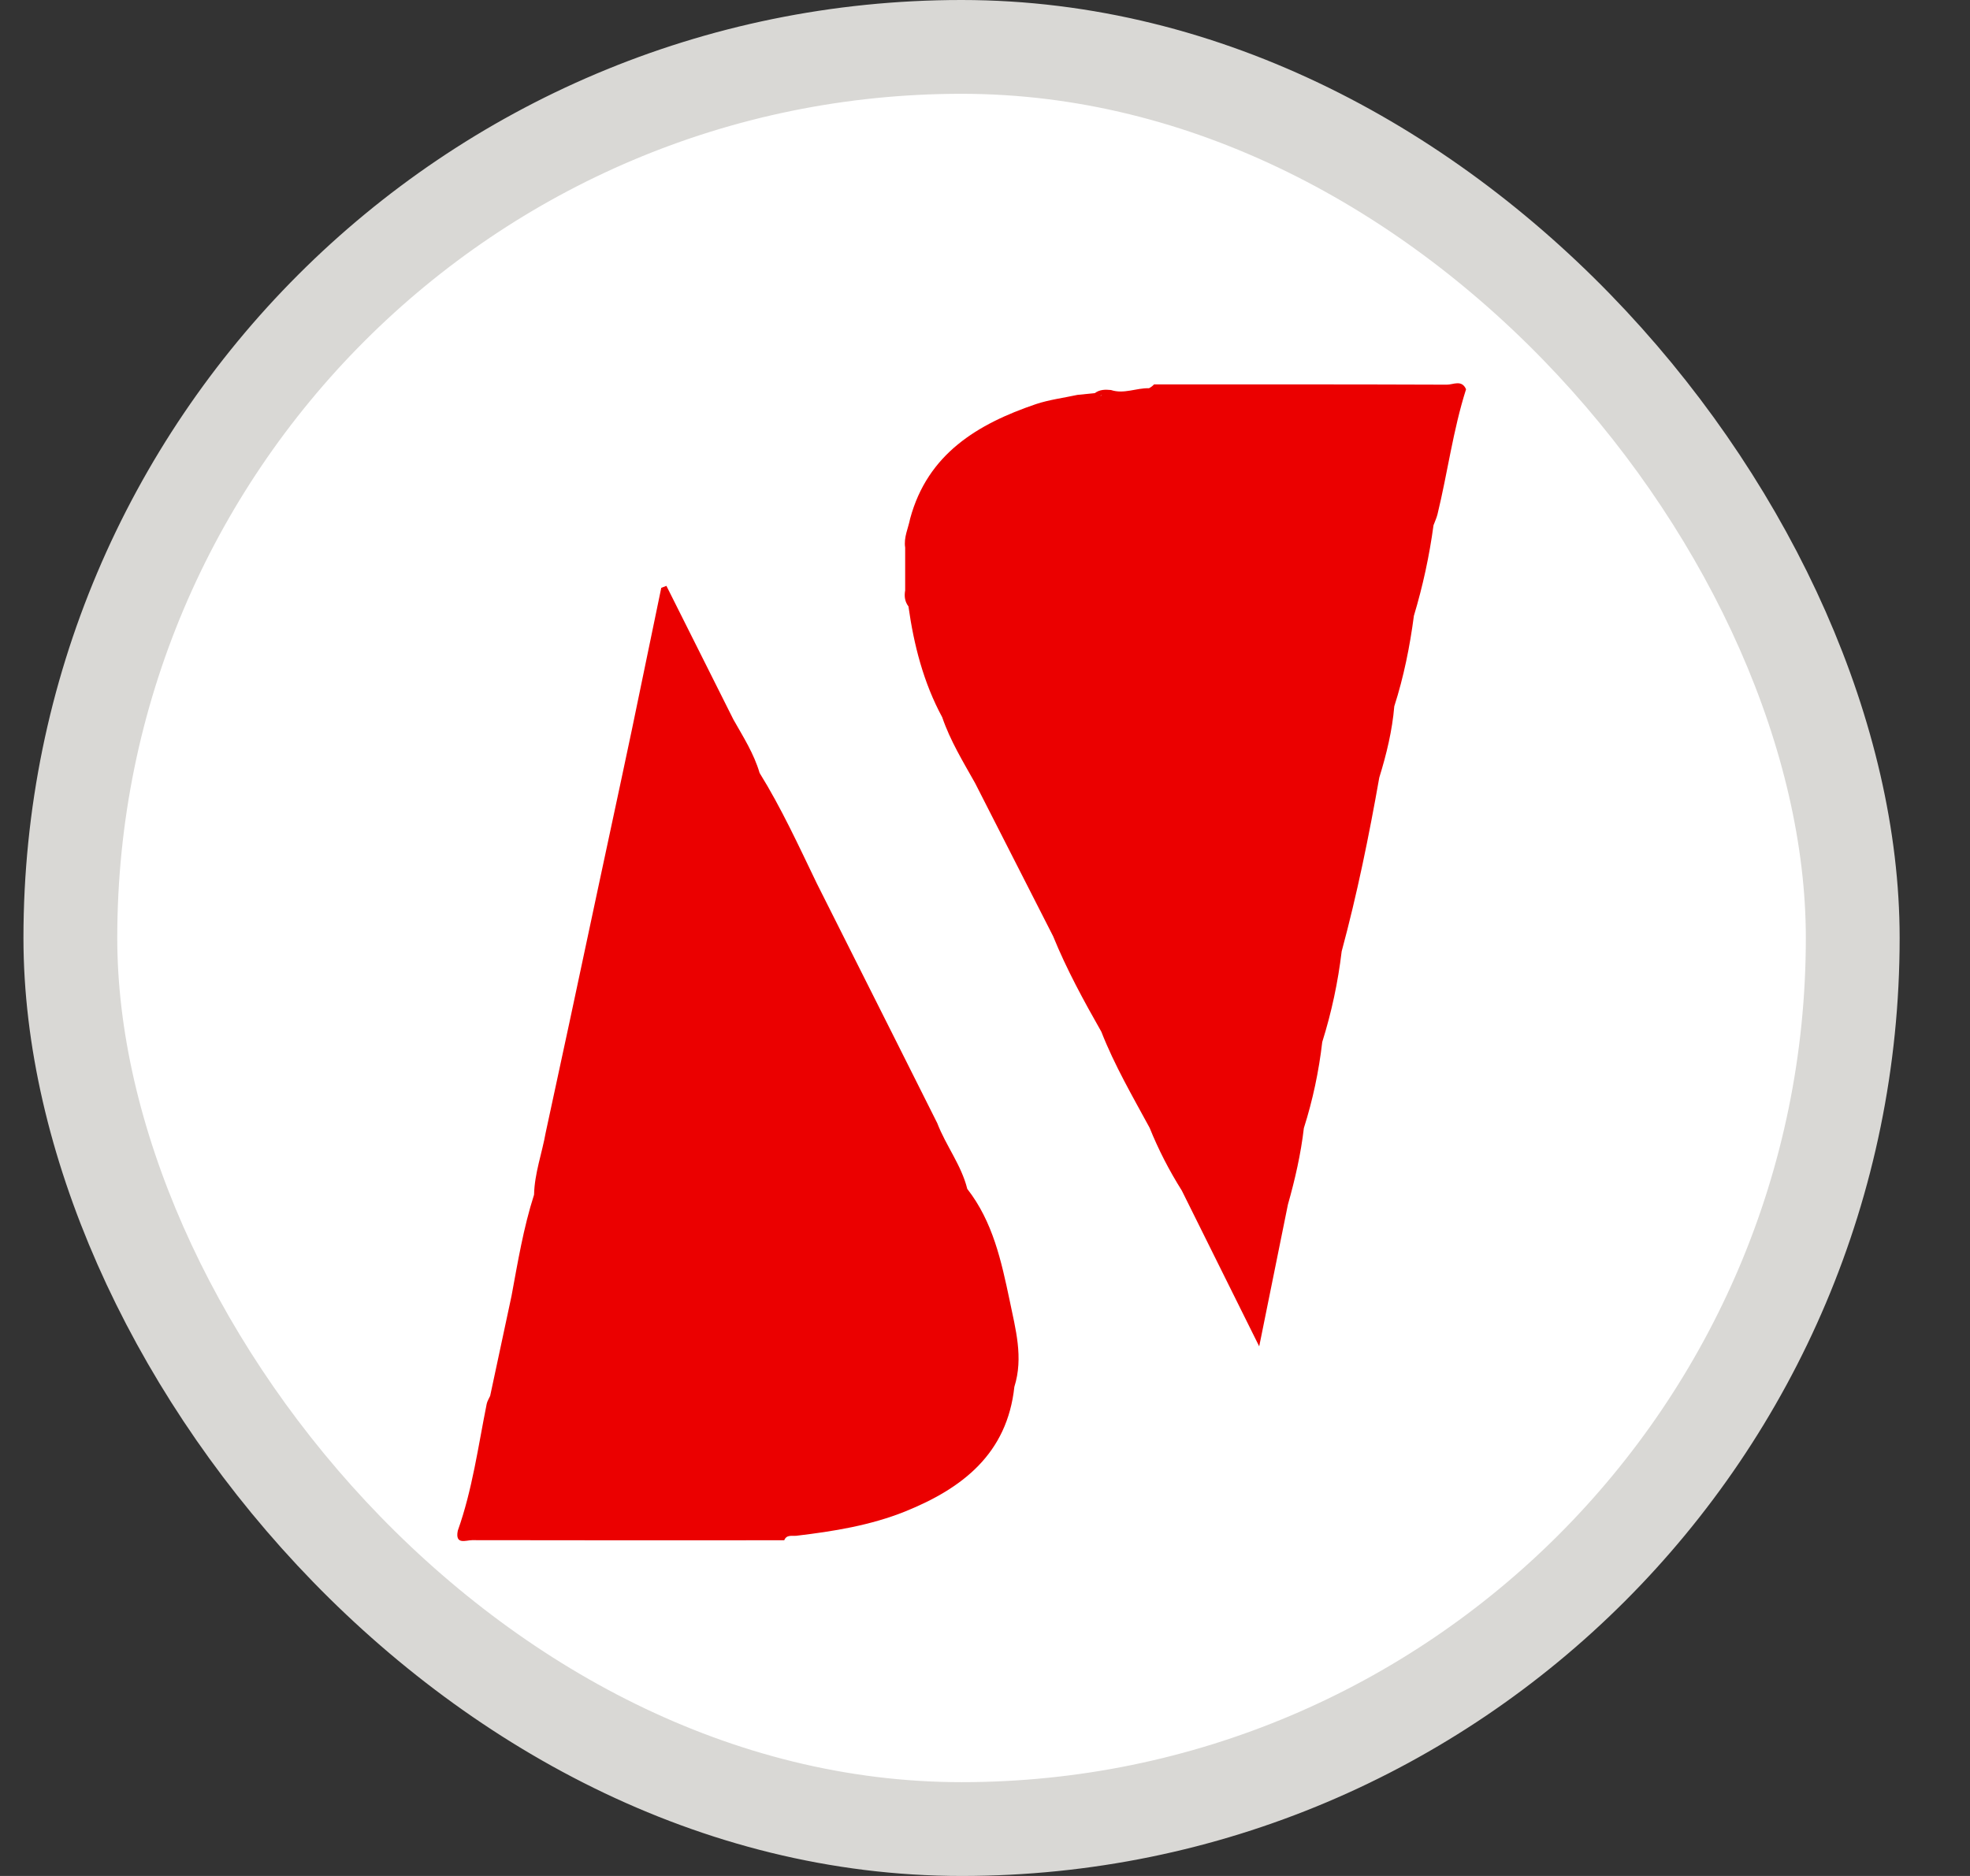 <svg width="21" height="20" viewBox="0 0 21 20" fill="none" xmlns="http://www.w3.org/2000/svg">
<rect x="0" y="0" width="21" height="20" fill="#333333" stroke="none"/>
<rect x="0.75" y="0.5" width="19" height="19" rx="9.5" fill="white"/>
<rect x="0.75" y="0.5" width="19" height="19" rx="9.5" stroke="#D9D8D5"/>
<path d="M15.423 4.101C14.383 4.097 13.342 4.098 12.302 4.098C12.287 4.115 12.268 4.129 12.248 4.139C12.113 4.135 11.981 4.204 11.843 4.158C11.782 4.152 11.723 4.152 11.671 4.191L11.485 4.21C11.338 4.242 11.186 4.261 11.044 4.308C10.421 4.52 9.889 4.838 9.702 5.529C9.682 5.632 9.632 5.729 9.649 5.838V6.295C9.638 6.356 9.645 6.414 9.684 6.465C9.742 6.877 9.844 7.277 10.044 7.647C10.129 7.896 10.266 8.12 10.394 8.348L11.226 9.981C11.37 10.335 11.552 10.668 11.74 10.999C11.88 11.357 12.073 11.688 12.255 12.024C12.349 12.257 12.464 12.48 12.598 12.693L13.423 14.354C13.535 13.799 13.632 13.32 13.729 12.842C13.805 12.574 13.867 12.303 13.899 12.027C13.994 11.728 14.059 11.421 14.095 11.109C14.194 10.794 14.263 10.471 14.302 10.143C14.467 9.532 14.593 8.913 14.703 8.29C14.78 8.041 14.841 7.79 14.863 7.53C14.964 7.215 15.029 6.892 15.072 6.565C15.167 6.249 15.237 5.927 15.281 5.6C15.295 5.562 15.313 5.524 15.323 5.485C15.431 5.042 15.489 4.587 15.628 4.15C15.582 4.044 15.49 4.102 15.423 4.101ZM11.734 4.221L11.732 4.218C11.737 4.216 11.741 4.213 11.745 4.21C11.742 4.214 11.739 4.218 11.734 4.221Z" fill="#EB0000"/>
<path d="M10.311 12.675C10.248 12.421 10.083 12.214 9.991 11.974C9.837 11.667 9.683 11.36 9.529 11.053L8.706 9.416C8.514 9.018 8.33 8.616 8.097 8.24C8.037 8.034 7.922 7.855 7.818 7.671L7.104 6.246L7.049 6.267C6.944 6.77 6.84 7.274 6.736 7.778L6.627 8.292C6.543 8.683 6.459 9.074 6.376 9.465C6.274 9.944 6.172 10.422 6.07 10.901C5.986 11.292 5.902 11.684 5.817 12.075C5.778 12.296 5.698 12.509 5.693 12.737C5.58 13.089 5.52 13.454 5.453 13.815C5.377 14.171 5.301 14.526 5.225 14.882C5.212 14.911 5.194 14.938 5.188 14.968C5.097 15.421 5.036 15.88 4.88 16.319C4.849 16.474 4.967 16.42 5.032 16.42C6.141 16.422 7.251 16.422 8.36 16.421C8.385 16.358 8.444 16.378 8.49 16.373C8.885 16.326 9.278 16.263 9.649 16.114C10.258 15.868 10.736 15.5 10.813 14.785C10.912 14.472 10.825 14.169 10.763 13.865C10.674 13.444 10.584 13.025 10.311 12.675Z" fill="#EB0000"/>
</svg>
